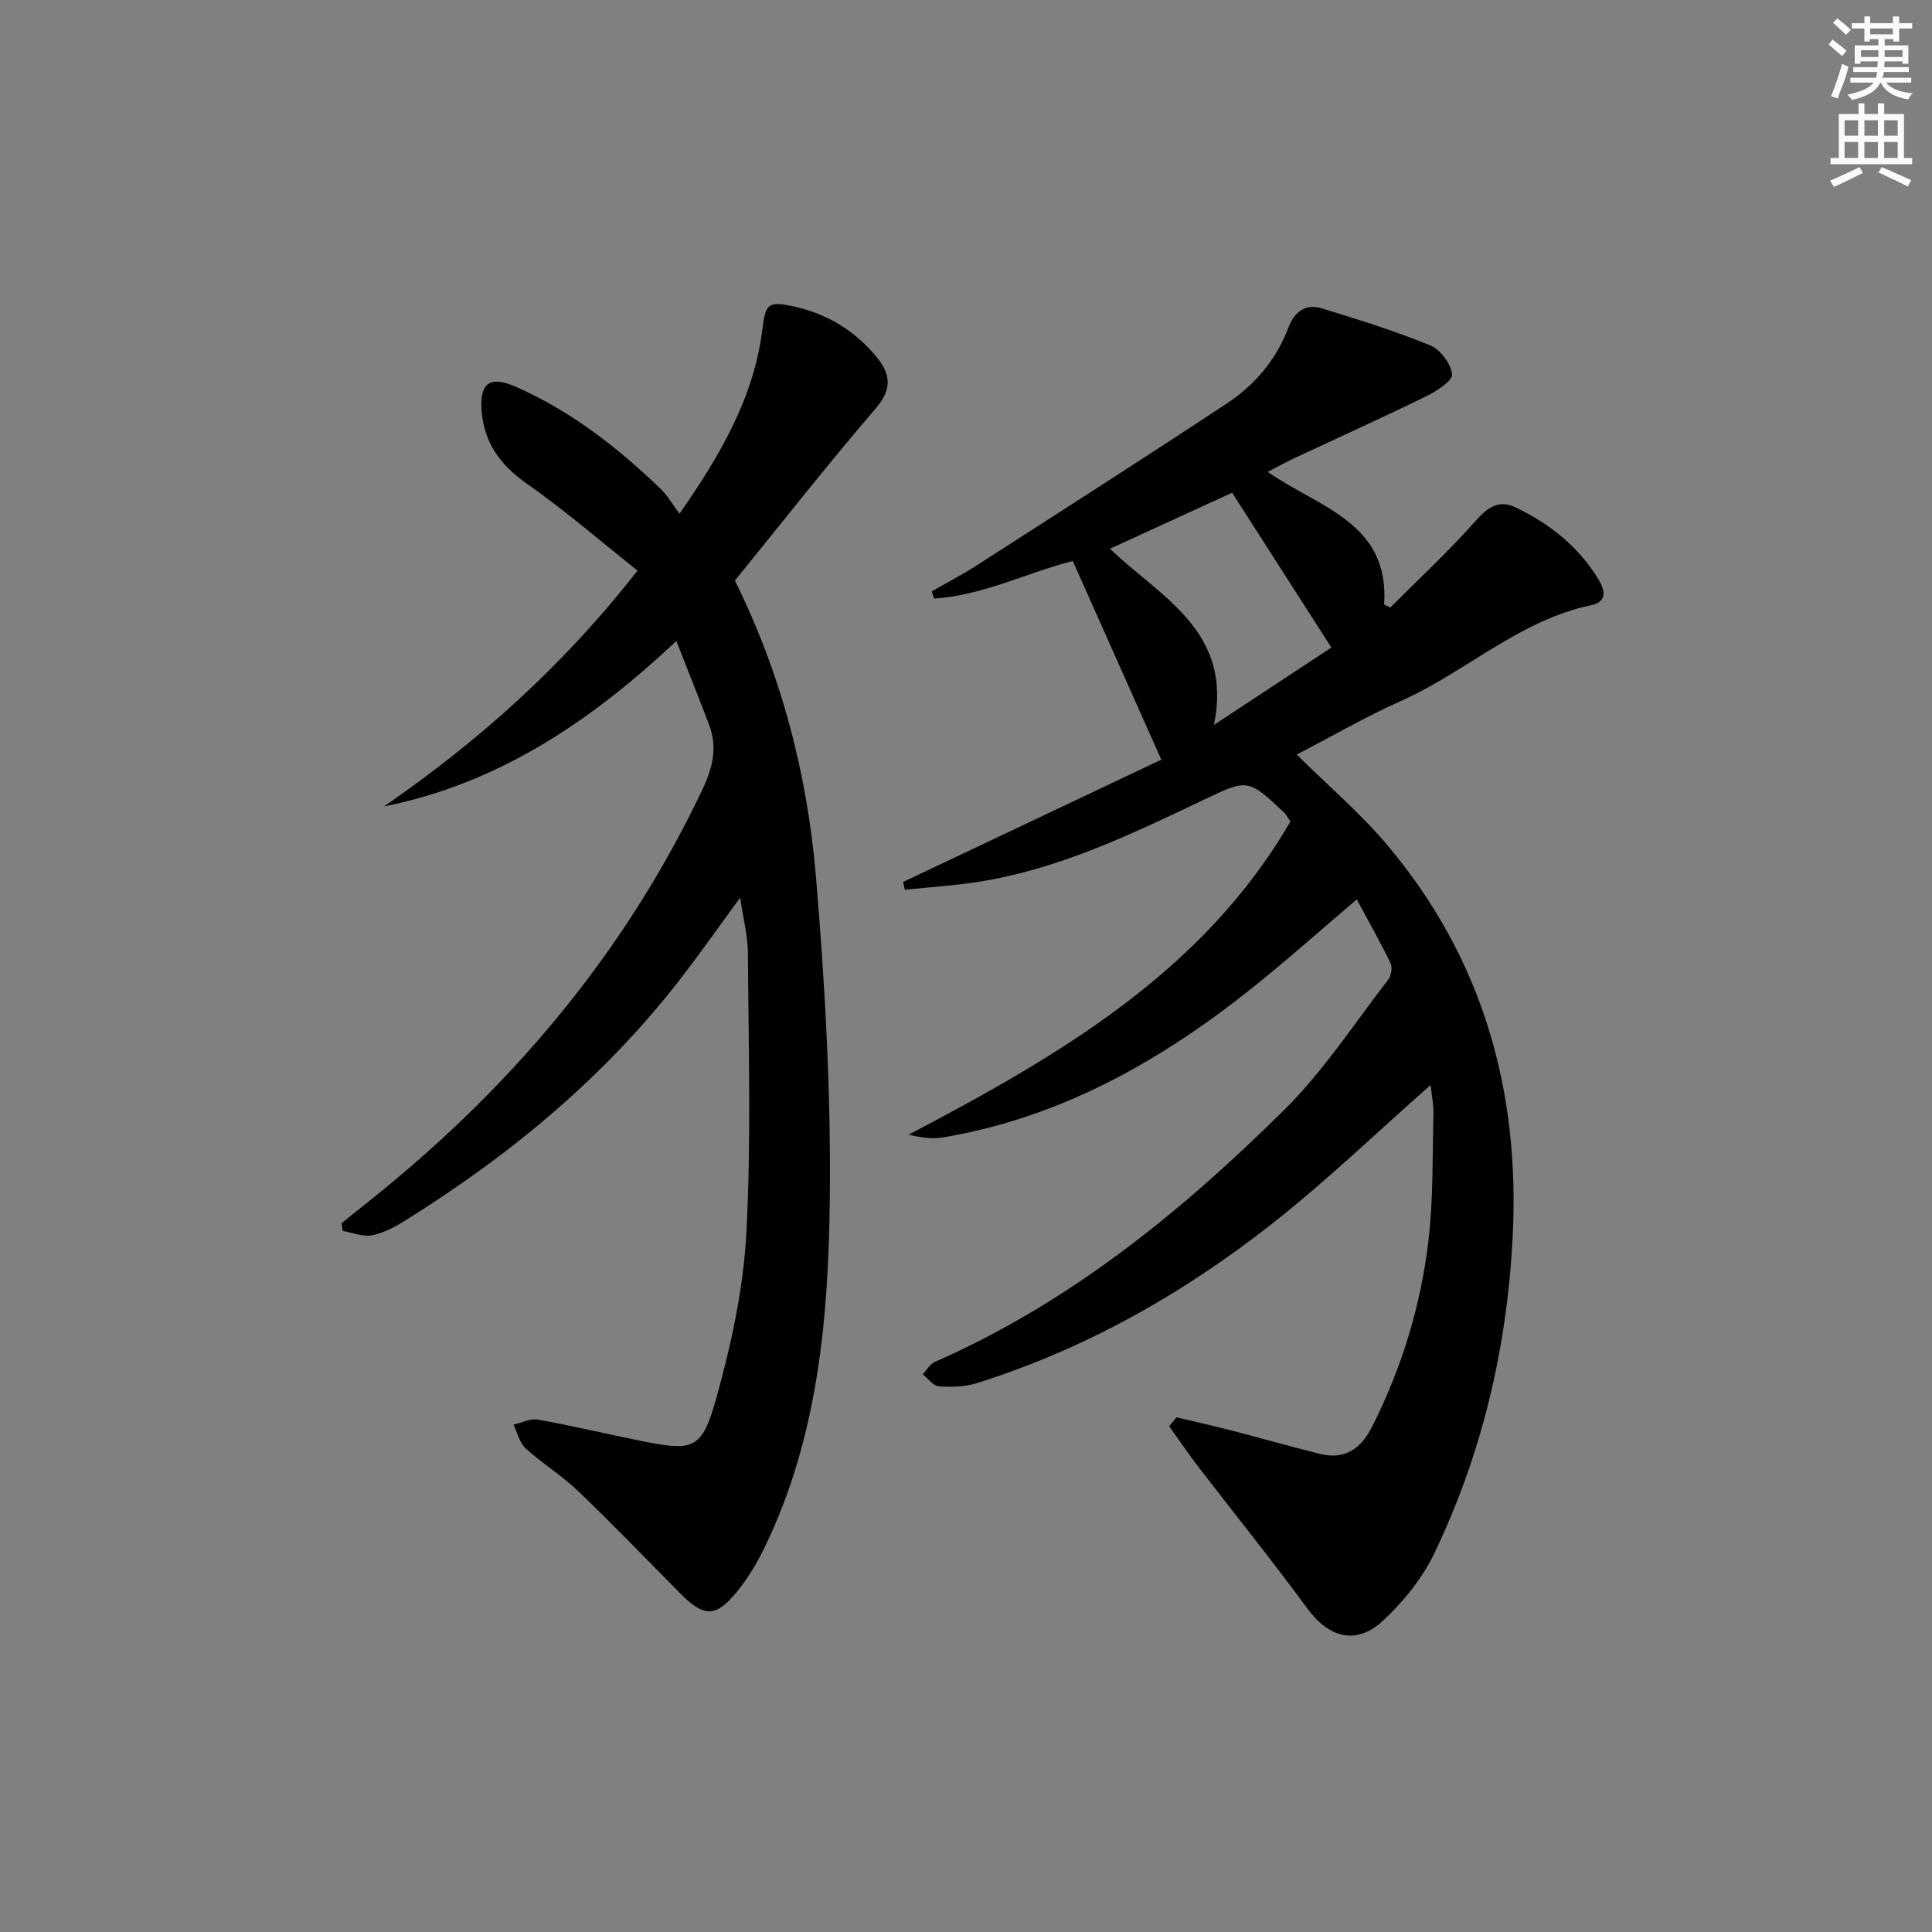 <svg enable-background="new 0 0 400 400" viewBox="0 0 400 400" xmlns="http://www.w3.org/2000/svg"><rect x="0" y="0" width="400" height="400" fill="#808080" stroke="none"/><path d="m243.58 293.44c3.79.9 7.6 1.75 11.37 2.73 6.1 1.57 12.16 3.3 18.27 4.83 5.16 1.28 8.51-.98 10.84-5.58 6.22-12.29 10.16-25.31 11.72-38.91.98-8.56.78-17.26 1-25.9.05-1.95-.38-3.91-.6-5.96-11.14 9.81-21.56 19.87-32.89 28.77-18.4 14.46-38.63 25.9-61.09 32.96-2.45.77-5.25.83-7.84.64-1.16-.09-2.21-1.61-3.32-2.48.83-.88 1.5-2.13 2.52-2.58 27.9-12.24 51.1-31.12 72.44-52.29 8.08-8.01 14.41-17.79 21.43-26.86.62-.81.89-2.52.46-3.4-2.07-4.3-4.44-8.47-6.98-13.2-7.54 6.4-14.45 12.58-21.68 18.35-18.95 15.13-39.63 26.82-63.92 30.92-2.28.38-4.68.05-7.19-.56 31.06-16.31 60.95-33.64 79.04-64.83-.83-1.25-.97-1.57-1.21-1.79-7.62-7.15-7.59-7.08-17.01-2.58-14.86 7.09-29.73 14.21-46.2 16.83-5.09.81-10.27 1.12-15.4 1.66-.12-.54-.24-1.07-.36-1.61 18.25-8.65 36.51-17.29 53.46-25.32-6.41-14.37-12.32-27.63-18.33-41.13-9.46 2.4-18.62 7.13-28.69 7.78-.17-.5-.35-.99-.52-1.49 3.08-1.77 6.25-3.41 9.24-5.33 17.33-11.14 34.69-22.24 51.88-33.59 5.78-3.82 10.23-9.06 12.72-15.67 1.25-3.32 3.56-5.04 6.95-4 7.56 2.31 15.14 4.68 22.45 7.67 2.08.85 4.25 3.78 4.5 5.97.15 1.31-3.14 3.47-5.25 4.5-9.11 4.46-18.35 8.63-27.54 12.93-1.64.77-3.22 1.66-5.38 2.78 10.52 7.37 25.26 10.44 24.1 27.45.43.21.86.42 1.28.63 5.89-5.91 12.04-11.6 17.57-17.84 2.55-2.87 4.83-4.59 8.41-2.87 7.03 3.37 12.97 8.09 17.09 14.84 1.41 2.3 1.89 4.68-1.5 5.39-14.91 3.13-25.97 13.86-39.43 19.86-7.41 3.31-14.46 7.41-21.52 11.07 6.34 6.29 13.18 12.1 18.88 18.88 19.66 23.42 27.39 50.8 25.83 81.09-1.18 22.82-6.31 44.71-16.17 65.3-2.51 5.25-6.46 10.15-10.76 14.12-5.52 5.09-11.18 3.4-15.57-2.59-7.27-9.91-14.99-19.47-22.48-29.22-2.13-2.77-4.09-5.67-6.13-8.51.5-.62 1.01-1.24 1.51-1.86zm11.52-191.43c-8.37 3.84-16.81 7.71-25.29 11.6 10.46 10.06 25.54 17.03 21.53 36.47 8.72-5.74 16.75-11.03 24.31-16.01-7.05-11-13.75-21.45-20.55-32.06z" fill="#010102"/><path d="m152.15 120.2c9.67 19.51 15 40.12 16.79 61.39 1.86 22.18 3.12 44.5 2.86 66.74-.28 24.6-2.44 49.21-13.45 71.95-1.58 3.26-3.48 6.47-5.77 9.27-4.43 5.4-6.85 5.3-11.76.33-7.01-7.1-13.94-14.28-21.14-21.18-3.35-3.21-7.4-5.69-10.84-8.82-1.28-1.16-1.71-3.25-2.53-4.91 1.69-.39 3.47-1.34 5.04-1.06 7.02 1.26 13.97 2.91 20.96 4.33 11.32 2.29 12.98 2.03 16.02-8.88 3.1-11.11 5.59-22.66 6.2-34.14 1.02-19.23.43-38.56.32-57.84-.02-3.58-.97-7.15-1.61-11.54-4.11 5.63-7.68 10.68-11.42 15.59-15.92 20.95-35.78 37.48-58 51.31-2.1 1.31-4.42 2.56-6.79 3.01-1.91.36-4.05-.55-6.09-.9-.07-.53-.14-1.07-.21-1.6 1.48-1.2 2.95-2.41 4.45-3.59 29.86-23.54 53.95-51.75 70.3-86.32 2.13-4.5 3.08-8.7 1.31-13.34-2.12-5.57-4.33-11.09-6.76-17.29-17.72 16.65-36.82 29.51-60.53 34.26 19.52-13.48 37.01-29 52.49-48.84-7.62-6.05-15-12.44-22.94-18.01-5.48-3.84-8.82-8.47-9.34-15.03-.46-5.84 1.73-7.37 7.07-5.02 11.44 5.02 21.11 12.6 30.04 21.18 1.3 1.25 2.22 2.91 3.87 5.11 8.68-12.48 15.45-24.28 17.17-38.3.62-5.03 1.12-5.72 6.07-4.7 7.13 1.48 13.01 5.01 17.6 10.61 2.85 3.47 3.22 6.58-.18 10.54-9.95 11.59-19.4 23.63-29.2 35.69z" fill="#010102"/><g fill="#fcfafa"><path d="m378.6 9.2.8-1c.9.7 1.9 1.4 2.9 2.3l-.9 1.1c-1.1-.9-2-1.7-2.8-2.4zm.5 10.7c.9-2.1 1.6-4.3 2.3-6.7.4.2.8.4 1.3.6-.7 3.1-1.5 4.3-2.2 6.6zm.4-15.2.9-.9c1 .8 2 1.6 2.8 2.4l-1 1c-1-.9-1.9-1.8-2.7-2.5zm12.5-1.3h1.2v1.4h2.7v1.1h-2.7v2.7h-1.2v-.5h-1.8v1.3h4.9v3.8h-1.2v-.5h-3.7c0 .4-.1.9-.1 1.2h5.1v1h-5.2c0 .5-.1.9-.3 1.2h6v1h-5.2c1.1 1.3 2.9 2 5.5 2.2-.4.4-.7.8-.9 1.3-2.9-.5-4.8-1.6-5.7-3.5h-.1c-.8 1.7-2.7 2.9-5.9 3.6-.2-.4-.6-.8-.9-1.1 2.8-.6 4.6-1.4 5.4-2.5h-4.8v-1h5.3c.1-.3.2-.7.2-1.2h-4.9v-1h5c0-.4 0-.8.1-1.2h-3.6v.5h-1.2v-3.8h4.9v-1.3h-1.8v.5h-1.1v-2.7h-2.6v-1.1h2.6v-1.4h1.2v1.4h4.7v-1.4zm-6.7 8.4h3.6c0-.4 0-.9 0-1.4h-3.6zm1.9-4.7h4.7v-1.2h-4.7zm6.7 3.3h-3.7v1.4h3.7z"/><path d="m384.7 21.4h1.3v2.2h2.8v-2.2h1.3v2.2h4.1v9.1h1.7v1.3h-16.9v-1.3h1.7v-9.1h4.1v-2.2zm.3 13.2.7 1.2c-1.8.9-3.8 1.9-6 2.9-.2-.4-.5-.8-.8-1.3 2.4-1 4.4-2 6.1-2.8zm-3.1-6.5h2.8v-3.2h-2.8zm0 4.6h2.8v-3.3h-2.8v3.2zm4.1-4.6h2.8v-3.2h-2.8zm0 4.6h2.8v-3.3h-2.8zm3.6 1.9c2.1.9 4.1 1.8 6.1 2.7l-.7 1.3c-2.2-1.1-4.2-2-6.1-2.9zm3.3-9.7h-2.8v3.2h2.8zm-2.8 7.8h2.8v-3.3h-2.8z"/></g></svg>